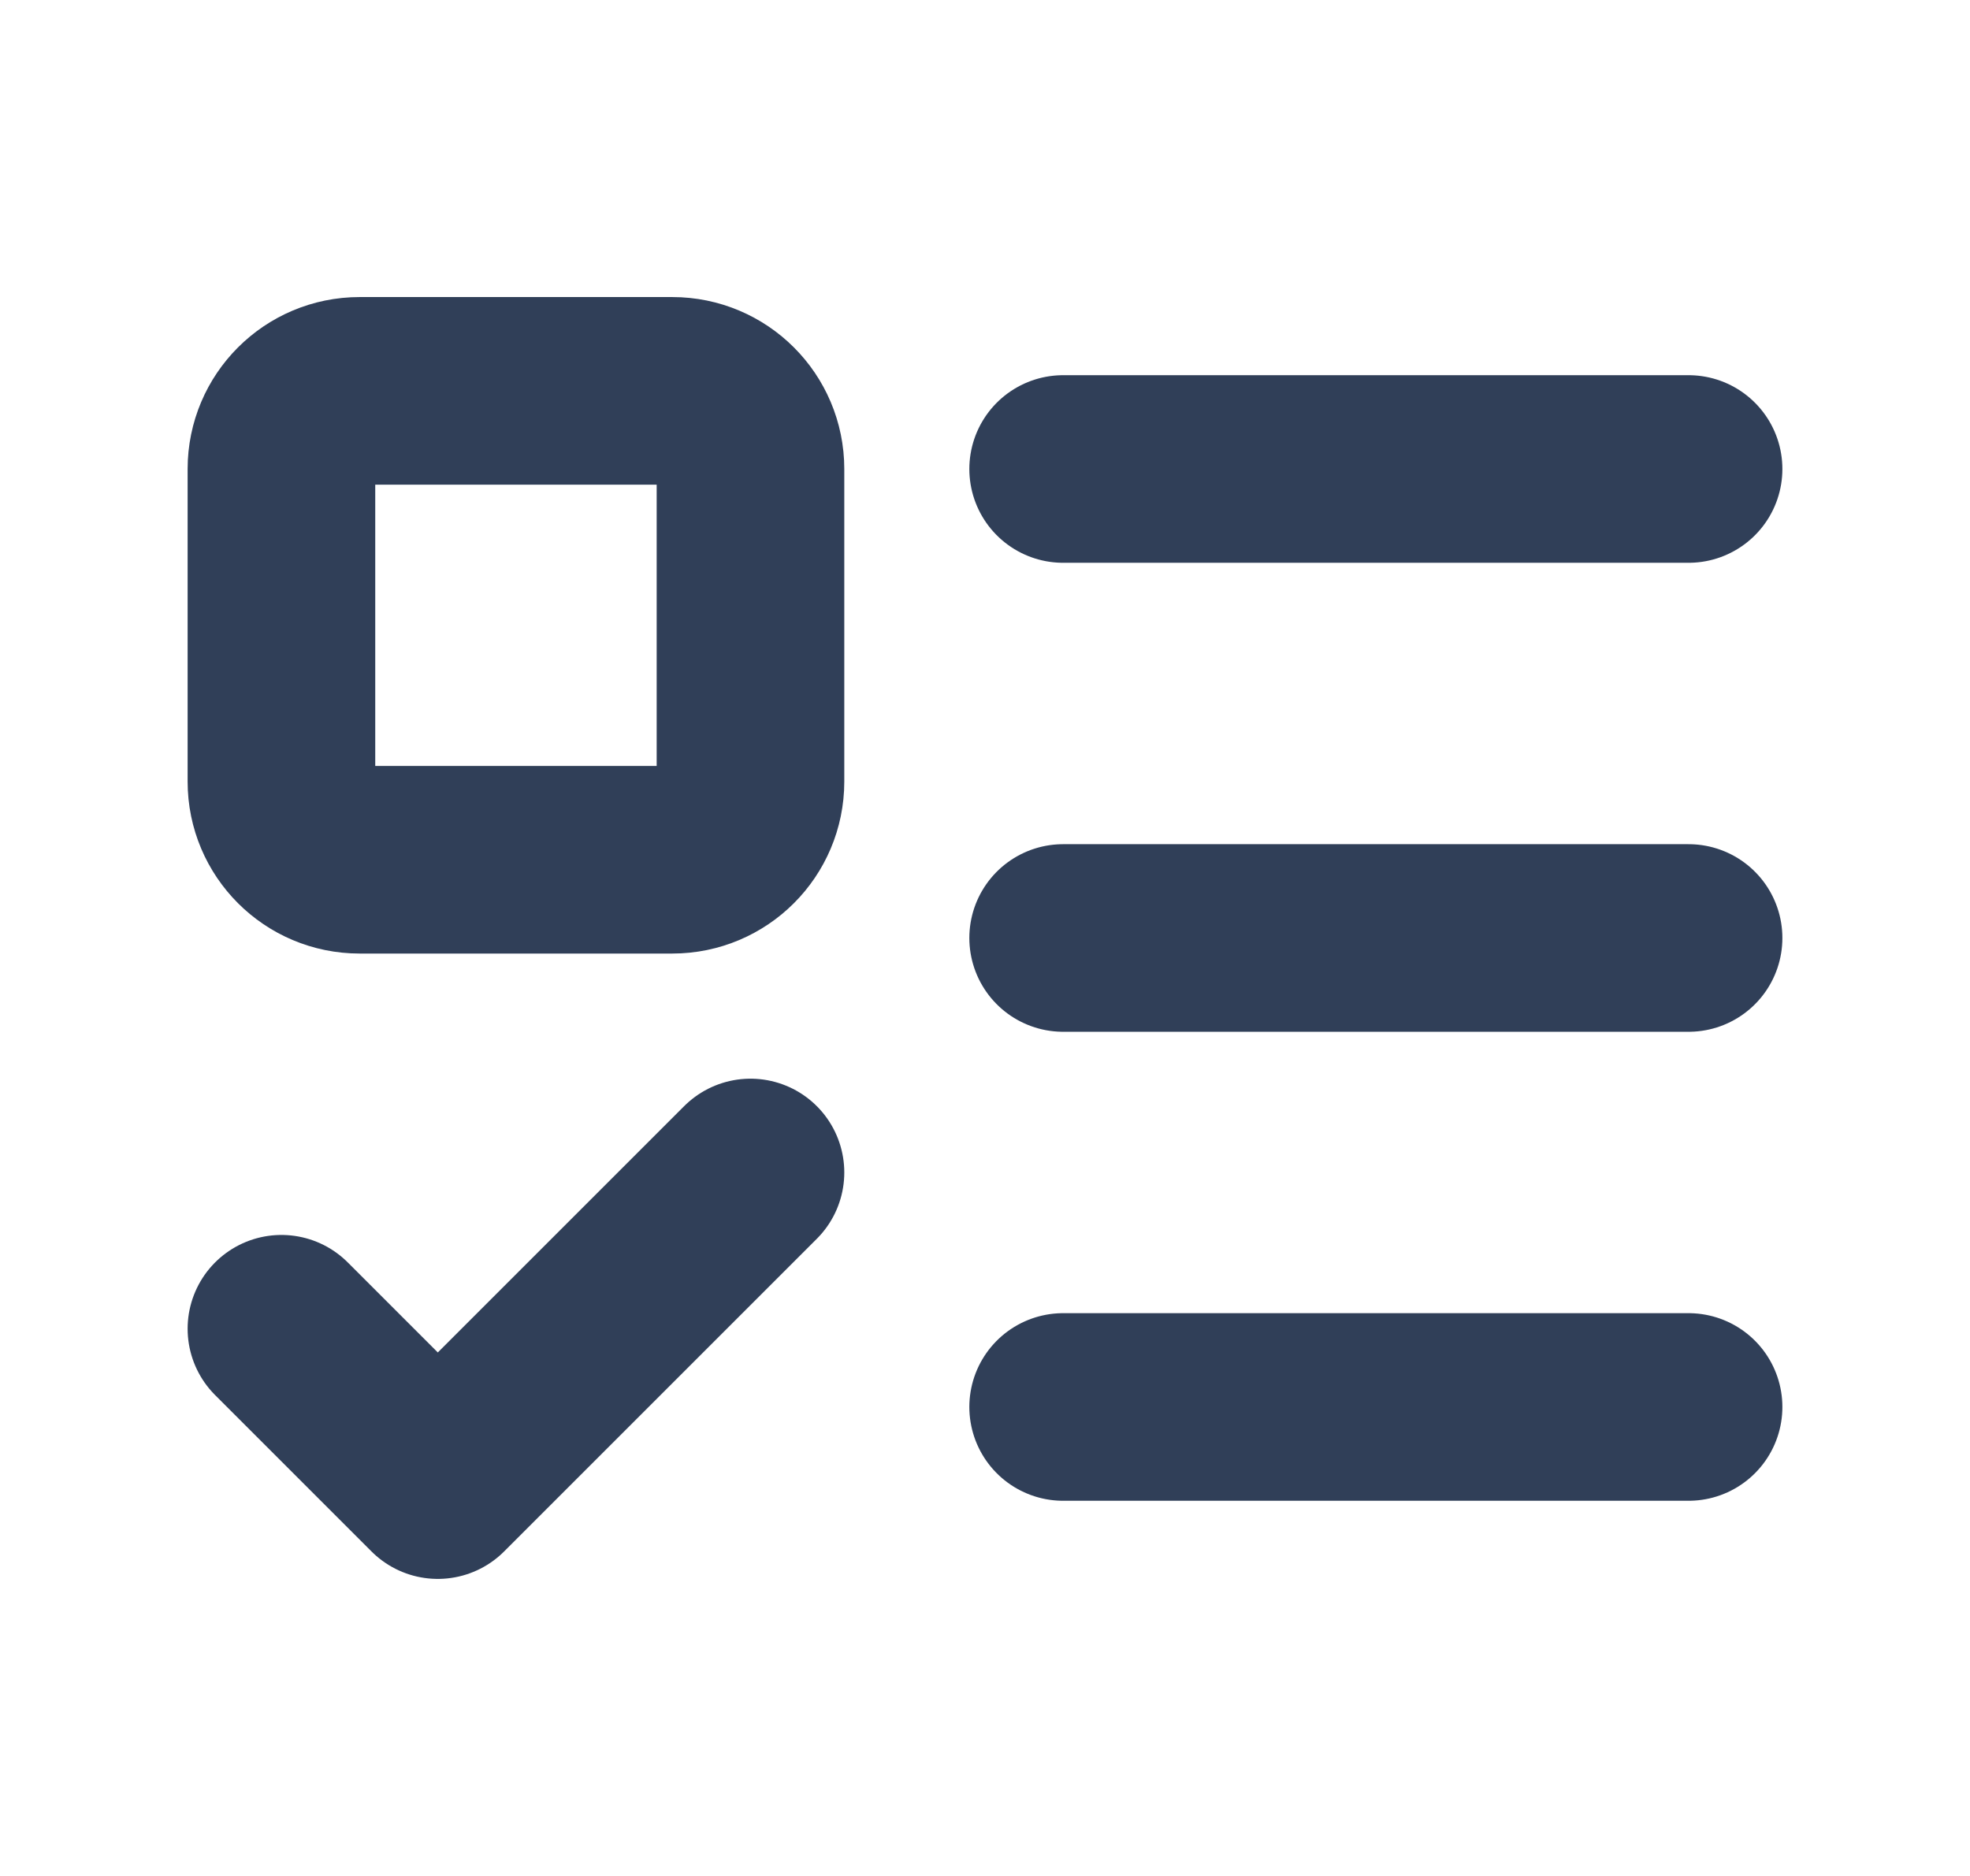 <svg width="21" height="20" viewBox="0 0 21 20" fill="none" xmlns="http://www.w3.org/2000/svg">
<path d="M3 14.166L4.667 15.833L8 12.5M11.333 5H18M11.333 10H18M11.333 15H18M3.833 4.167H7.167C7.627 4.167 8 4.54 8 5V8.333C8 8.793 7.627 9.166 7.167 9.166H3.833C3.373 9.166 3 8.793 3 8.333V5C3 4.54 3.373 4.167 3.833 4.167Z" stroke="#303F58" stroke-width="2" stroke-linecap="round" stroke-linejoin="round"/>
</svg>
